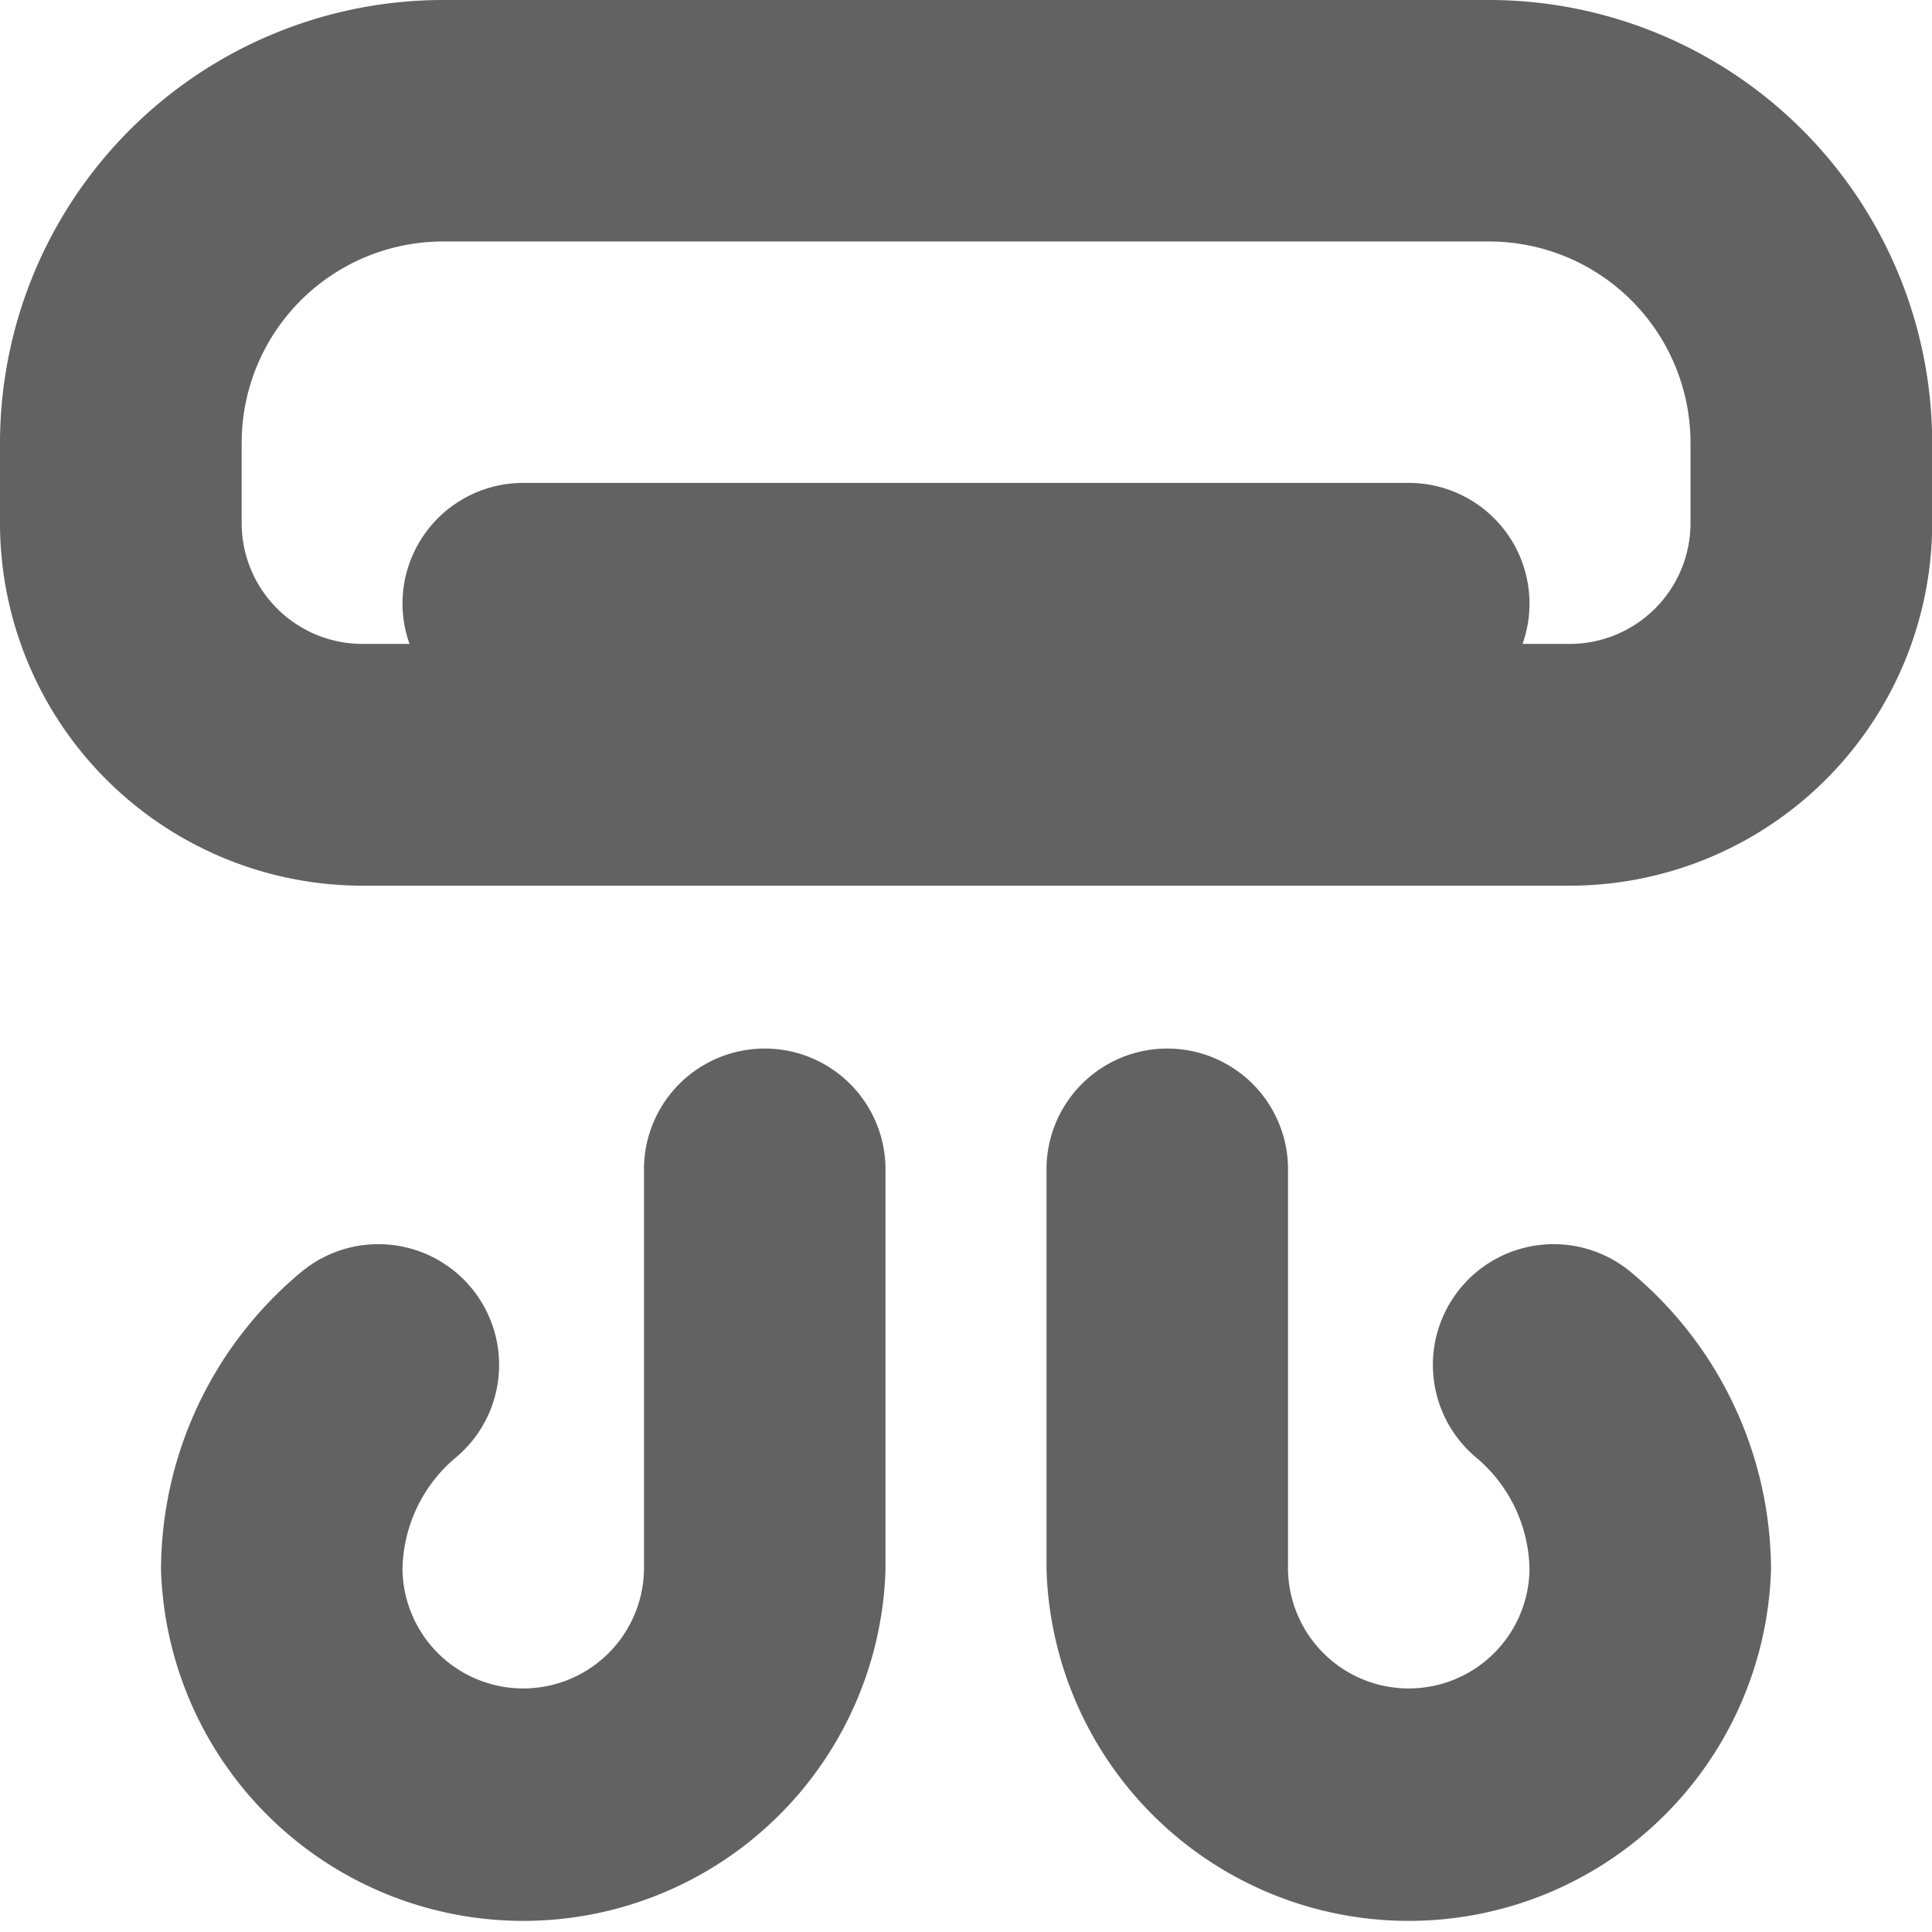 <svg xmlns="http://www.w3.org/2000/svg" width="54.907" height="54.907" viewBox="0 0 54.907 54.907">
  <path id="pos" d="M42.324,0H12.583A12.6,12.6,0,0,0,0,12.583v2.288a10.308,10.308,0,0,0,10.3,10.3H44.612a10.308,10.308,0,0,0,10.3-10.3V12.583A12.6,12.6,0,0,0,42.324,0Zm5.72,14.871A3.436,3.436,0,0,1,44.612,18.3H43.271a3.431,3.431,0,0,0-3.235-4.576H14.871a3.431,3.431,0,0,0-3.432,3.432,3.385,3.385,0,0,0,.2,1.144H10.3a3.436,3.436,0,0,1-3.432-3.432V12.583a5.726,5.726,0,0,1,5.72-5.72H42.324a5.726,5.726,0,0,1,5.72,5.72Zm-22.878,18.3V44.612a10.3,10.3,0,0,1-20.59,0,11.043,11.043,0,0,1,4.006-8.479,3.431,3.431,0,0,1,4.342,5.315,4.226,4.226,0,0,0-1.485,3.164,3.432,3.432,0,0,0,6.863,0V33.173a3.432,3.432,0,0,1,6.863,0ZM50.332,44.612a10.3,10.3,0,0,1-20.59,0V33.173a3.432,3.432,0,0,1,6.863,0V44.612a3.432,3.432,0,0,0,6.863,0,4.234,4.234,0,0,0-1.485-3.164,3.431,3.431,0,0,1,4.342-5.315A11.043,11.043,0,0,1,50.332,44.612Z" fill="#626262"/>
</svg>
